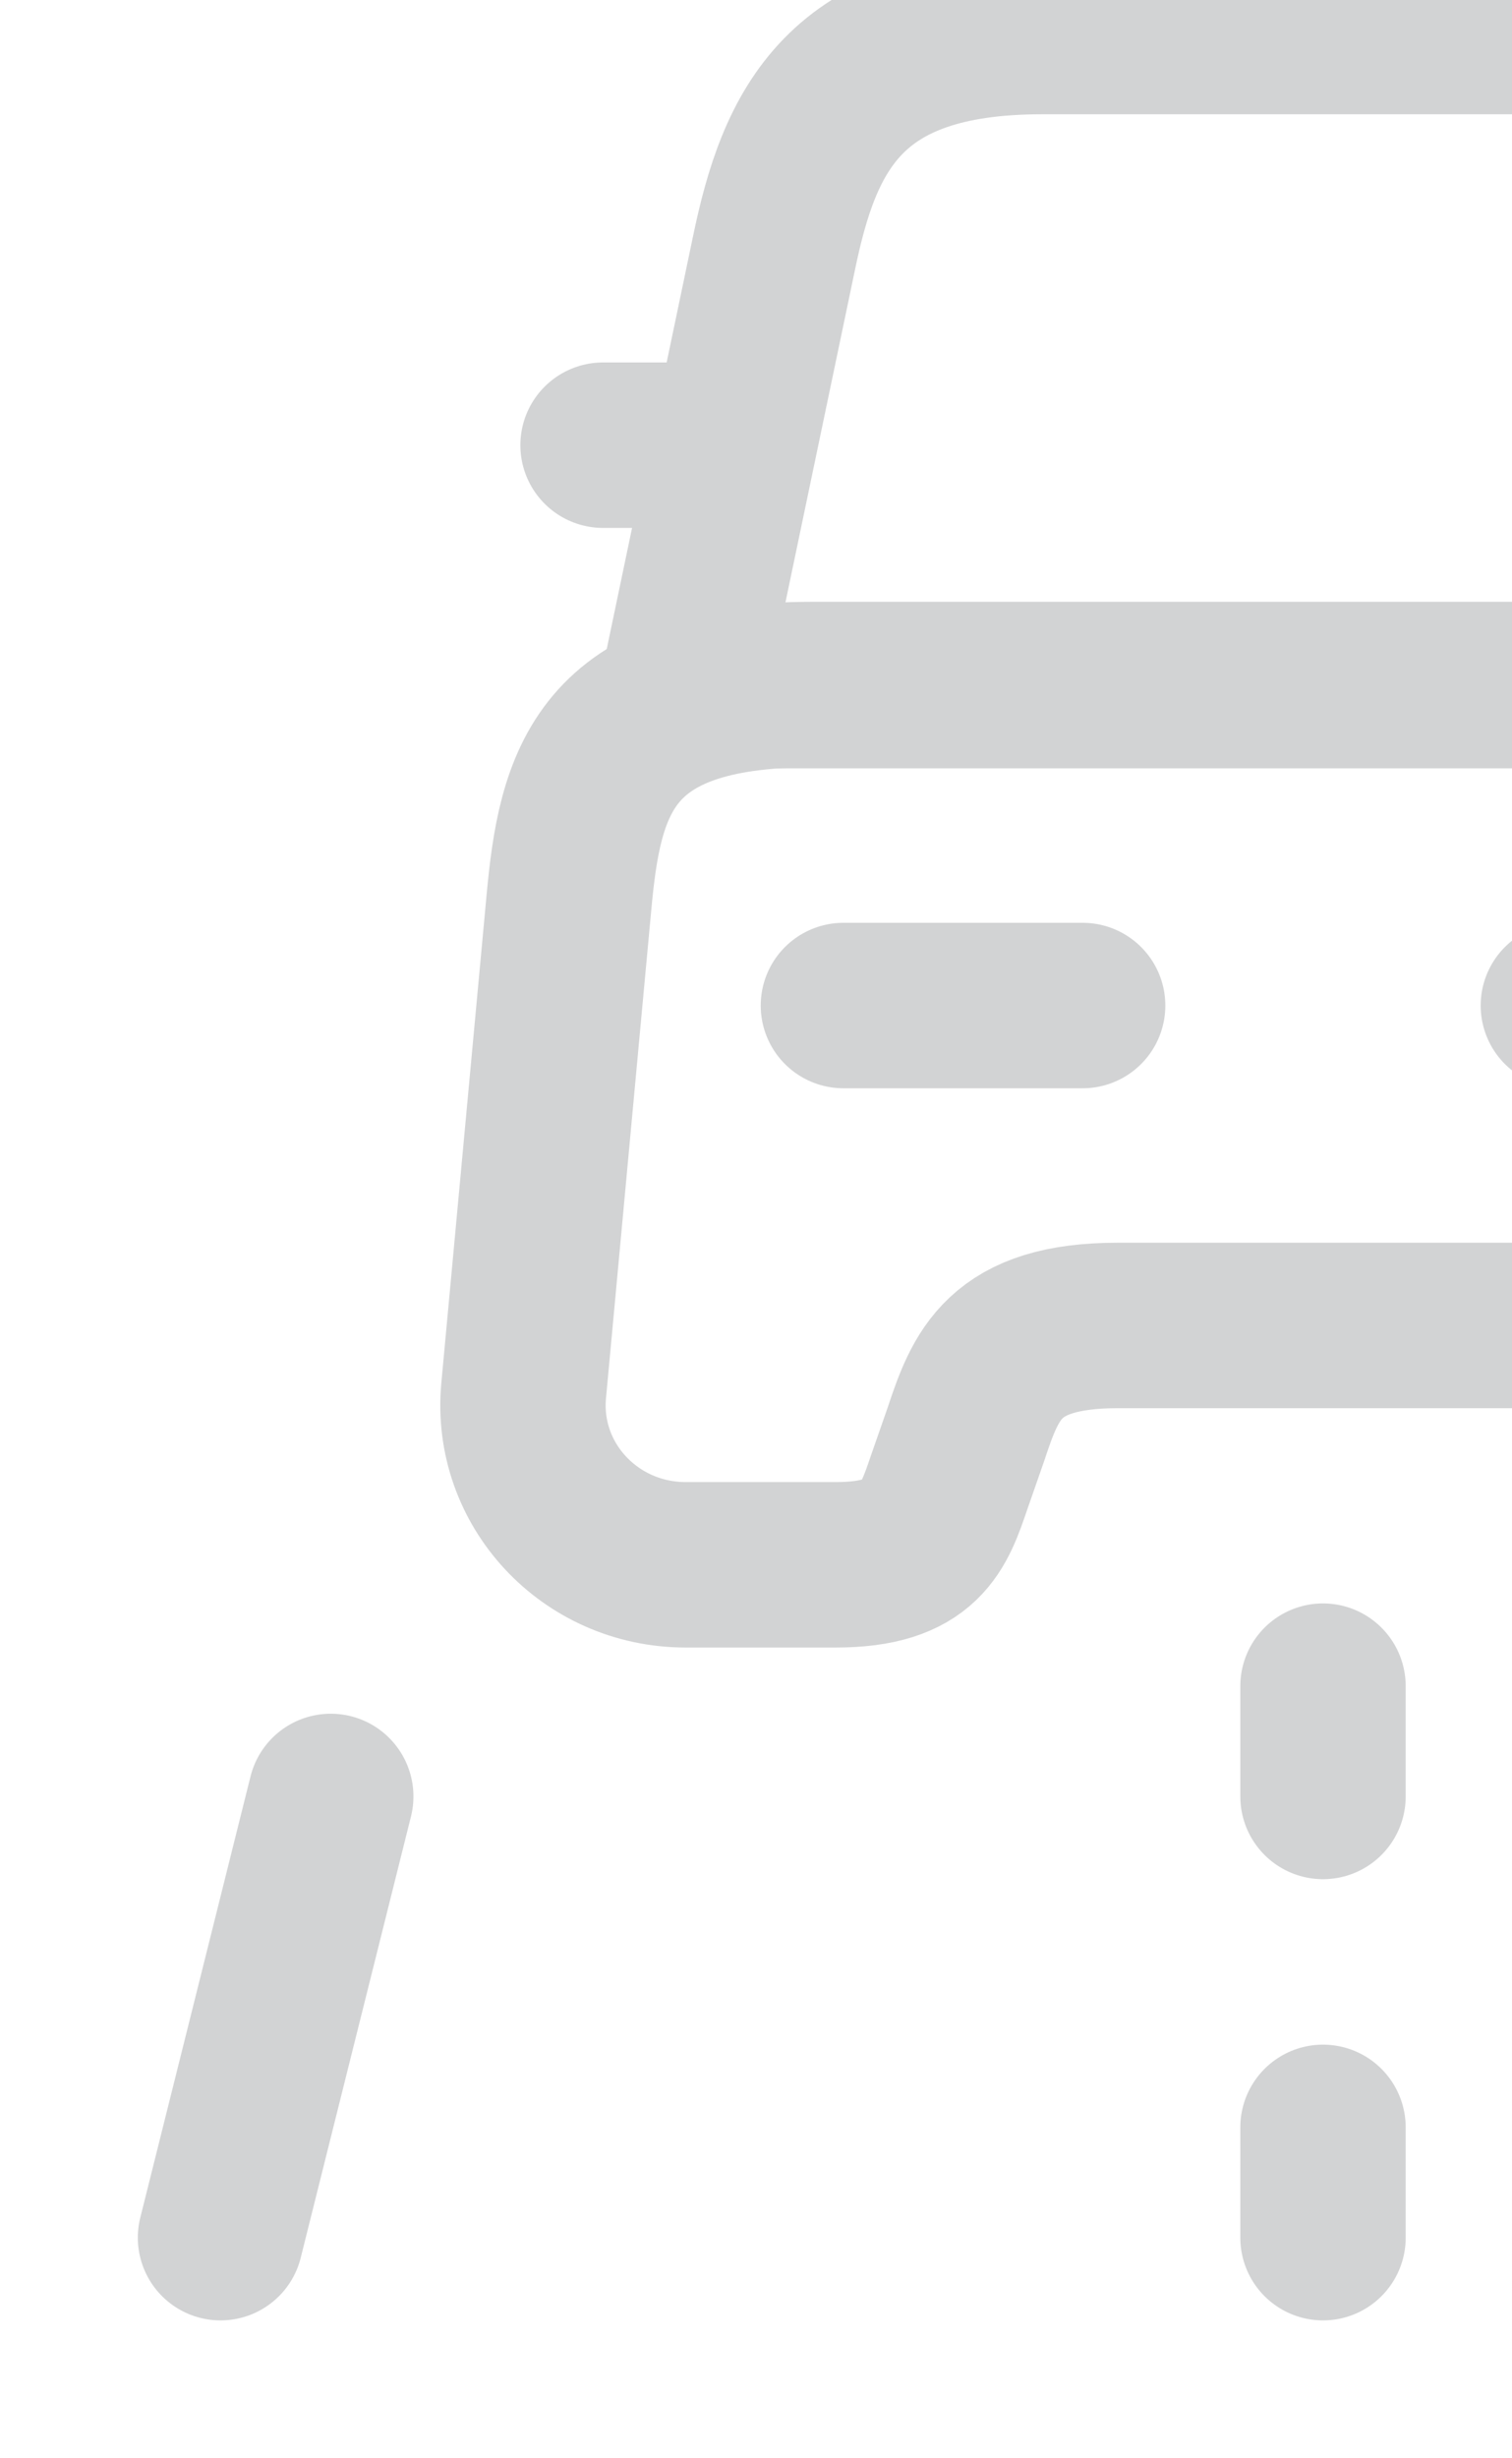 <svg width="32" height="52" viewBox="0 0 32 52" fill="none" xmlns="http://www.w3.org/2000/svg">
<path d="M33.95 0.667H22.05C17.85 0.667 16.917 2.767 16.38 5.357L14.467 14.503H41.533L39.62 5.357C39.083 2.767 38.15 0.667 33.95 0.667Z" stroke="#D2D3D4" stroke-width="3.5" stroke-linecap="round" stroke-linejoin="round"/>
<path d="M44.893 29.413C45.08 31.397 43.493 33.1 41.463 33.1H38.29C36.47 33.1 36.213 32.33 35.887 31.35L35.537 30.347C35.07 28.97 34.767 28.037 32.317 28.037H23.66C21.233 28.037 20.86 29.087 20.44 30.347L20.09 31.35C19.763 32.307 19.507 33.1 17.687 33.1H14.513C12.483 33.1 10.897 31.397 11.083 29.413L12.04 19.1C12.273 16.557 12.763 14.48 17.197 14.48H38.78C43.213 14.48 43.703 16.557 43.937 19.1L44.893 29.413Z" stroke="#D2D3D4" stroke-width="3.5" stroke-linecap="round" stroke-linejoin="round"/>
<path d="M14.467 9.417H12.763" stroke="#D2D3D4" stroke-width="3.5" stroke-linecap="round" stroke-linejoin="round"/>
<path d="M17.85 21.27H22.913" stroke="#D2D3D4" stroke-width="3.5" stroke-linecap="round" stroke-linejoin="round"/>
<path d="M33.087 21.27H38.15" stroke="#D2D3D4" stroke-width="3.5" stroke-linecap="round" stroke-linejoin="round"/>
<path d="M28 35.667V38" stroke="#D2D3D4" stroke-width="3.5" stroke-linecap="round" stroke-linejoin="round"/>
<path d="M28 45V47.333" stroke="#D2D3D4" stroke-width="3.5" stroke-linecap="round" stroke-linejoin="round"/>
<path d="M7 38L4.667 47.333" stroke="#D2D3D4" stroke-width="3.5" stroke-linecap="round" stroke-linejoin="round"/>
</svg>
